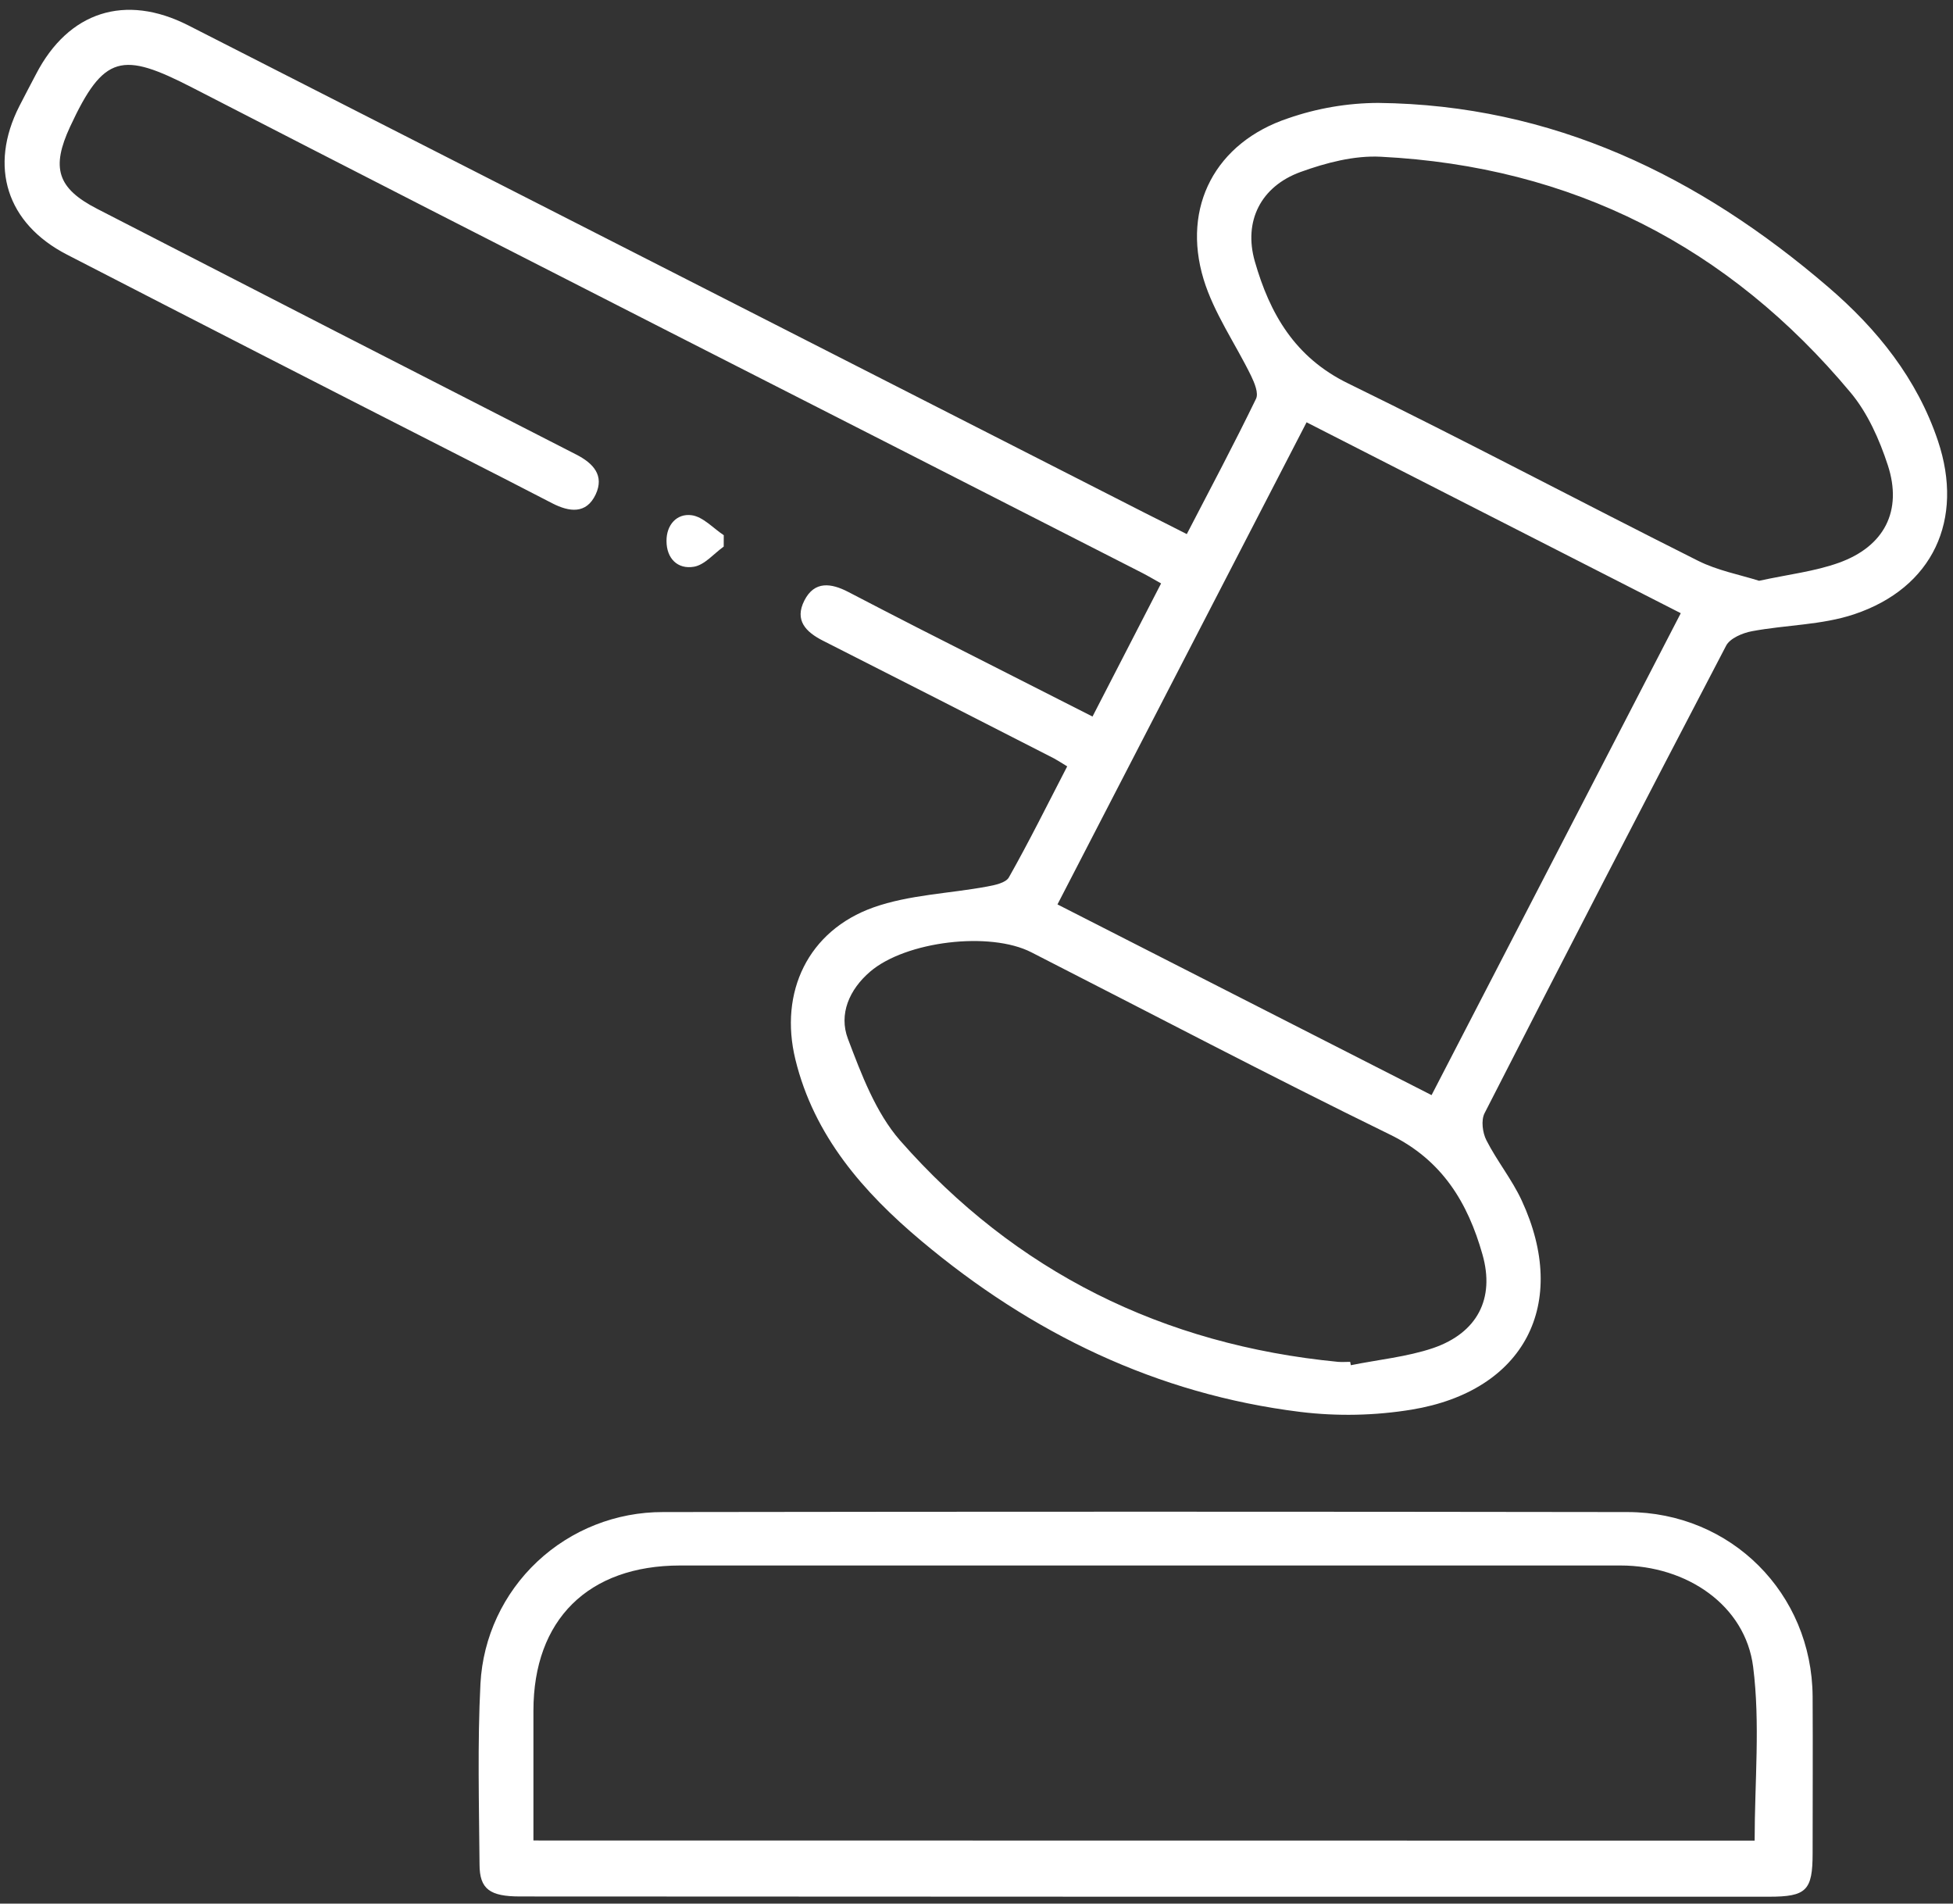 <svg width="197" height="192" viewBox="0 0 197 192" fill="none" xmlns="http://www.w3.org/2000/svg">
<rect x="0" y="0" width="197" height="192" fill="#333333" stroke="none"/>
<path d="M107.649 77.295C105.634 81.189 103.796 84.904 101.766 88.492C101.457 89.042 100.35 89.275 99.565 89.417C95.742 90.127 91.722 90.239 88.109 91.52C81.516 93.861 78.57 100.059 80.232 106.86C82.11 114.561 87.095 120.257 92.953 125.17C104.026 134.463 116.668 140.617 131.188 142.408C134.913 142.859 138.685 142.78 142.388 142.175C153.781 140.3 158.33 131.508 153.496 121.08C152.516 118.962 150.996 117.093 149.933 115.004C149.545 114.245 149.384 112.994 149.746 112.283C157.795 96.523 165.918 80.803 174.114 65.124C174.506 64.374 175.775 63.839 176.722 63.663C180.153 63.021 183.77 63.045 187.016 61.959C194.981 59.301 198.148 52.413 195.481 44.463C193.378 38.192 189.354 33.188 184.422 28.957C171.388 17.76 156.599 10.569 139.021 10.38C135.924 10.392 132.851 10.917 129.928 11.933C122.634 14.367 119.183 20.832 121.408 28.169C122.447 31.576 124.614 34.663 126.197 37.905C126.541 38.621 126.982 39.667 126.688 40.237C124.496 44.755 122.139 49.195 119.712 53.868C118.202 53.104 116.84 52.408 115.482 51.731L18.997 2.561C12.625 -0.681 6.904 1.164 3.635 7.478C3.071 8.559 2.497 9.63 1.944 10.72C-1.14 16.801 0.654 22.536 6.757 25.681C19.868 32.438 32.996 39.163 46.139 45.855C49.332 47.478 52.522 49.114 55.708 50.762C57.423 51.643 59.139 51.877 60.085 49.871C60.977 47.958 59.865 46.731 58.1 45.831C41.986 37.6 25.888 29.345 9.806 21.066C5.743 18.982 5.164 16.898 7.066 12.789C10.473 5.448 12.326 5.2 19.414 8.846C51.276 25.257 83.271 41.464 115.212 57.782C115.781 58.074 116.335 58.405 117.119 58.844C114.83 63.288 112.58 67.66 110.202 72.27L92.497 63.283C90.173 62.1 87.864 60.893 85.551 59.696C83.845 58.814 82.159 58.561 81.139 60.562C80.119 62.563 81.281 63.741 83.016 64.622C90.797 68.566 98.567 72.524 106.325 76.496C106.712 76.71 107.055 76.934 107.649 77.295ZM106.668 91.218L131.795 42.593L169.54 61.847C161.079 78.2 152.781 94.246 144.403 110.453L106.668 91.218ZM136.261 137.696L136.192 137.355C135.781 137.355 135.369 137.389 134.967 137.355C117.32 135.646 102.433 128.285 90.781 115.019C88.33 112.205 86.884 108.345 85.526 104.762C84.595 102.288 85.663 99.806 87.771 97.999C91.355 94.928 99.85 93.9 104.041 96.052C116.095 102.201 128.06 108.5 140.222 114.44C145.506 117.025 148.065 121.333 149.535 126.518C150.81 130.987 149.011 134.429 144.565 135.963C141.918 136.858 139.031 137.131 136.251 137.696H136.261ZM177.437 58.576C175.476 57.958 173.246 57.544 171.285 56.56C159.486 50.645 147.83 44.458 135.991 38.674C130.599 36.05 128.08 31.62 126.575 26.367C125.413 22.312 127.178 18.802 131.188 17.346C133.746 16.421 136.58 15.671 139.276 15.808C158.575 16.781 174.388 24.868 186.682 39.609C188.398 41.668 189.579 44.336 190.422 46.911C191.932 51.522 190.079 55.124 185.462 56.77C183.035 57.636 180.403 57.933 177.447 58.576H177.437Z" fill="white"/>
<path d="M115.684 191.301H178.429C182.208 191.301 182.84 190.687 182.84 186.919C182.84 181.642 182.87 176.369 182.84 171.097C182.767 160.713 174.625 152.52 164.174 152.505C131.743 152.456 99.312 152.456 66.881 152.505C62.164 152.494 57.624 154.283 54.197 157.501C50.77 160.718 48.718 165.12 48.464 169.797C48.155 175.863 48.322 181.968 48.371 188.044C48.371 190.546 49.425 191.276 52.464 191.276L115.684 191.301ZM53.807 185.629C53.807 181.116 53.807 176.832 53.807 172.548C53.807 163.366 59.327 157.899 68.606 157.894C84.698 157.894 100.79 157.894 116.885 157.894C132.405 157.894 147.924 157.894 163.453 157.894C170.174 157.894 176.056 161.93 176.84 168.118C177.566 173.823 176.992 179.695 176.992 185.644L53.807 185.629Z" fill="white"/>
<path d="M73.006 53.98C71.932 53.269 70.918 52.12 69.766 51.965C68.271 51.765 67.217 52.938 67.231 54.565C67.231 56.317 68.344 57.446 70.006 57.159C71.089 56.969 72.011 55.835 73.001 55.129L73.006 53.98Z" fill="white"/>
</svg>
